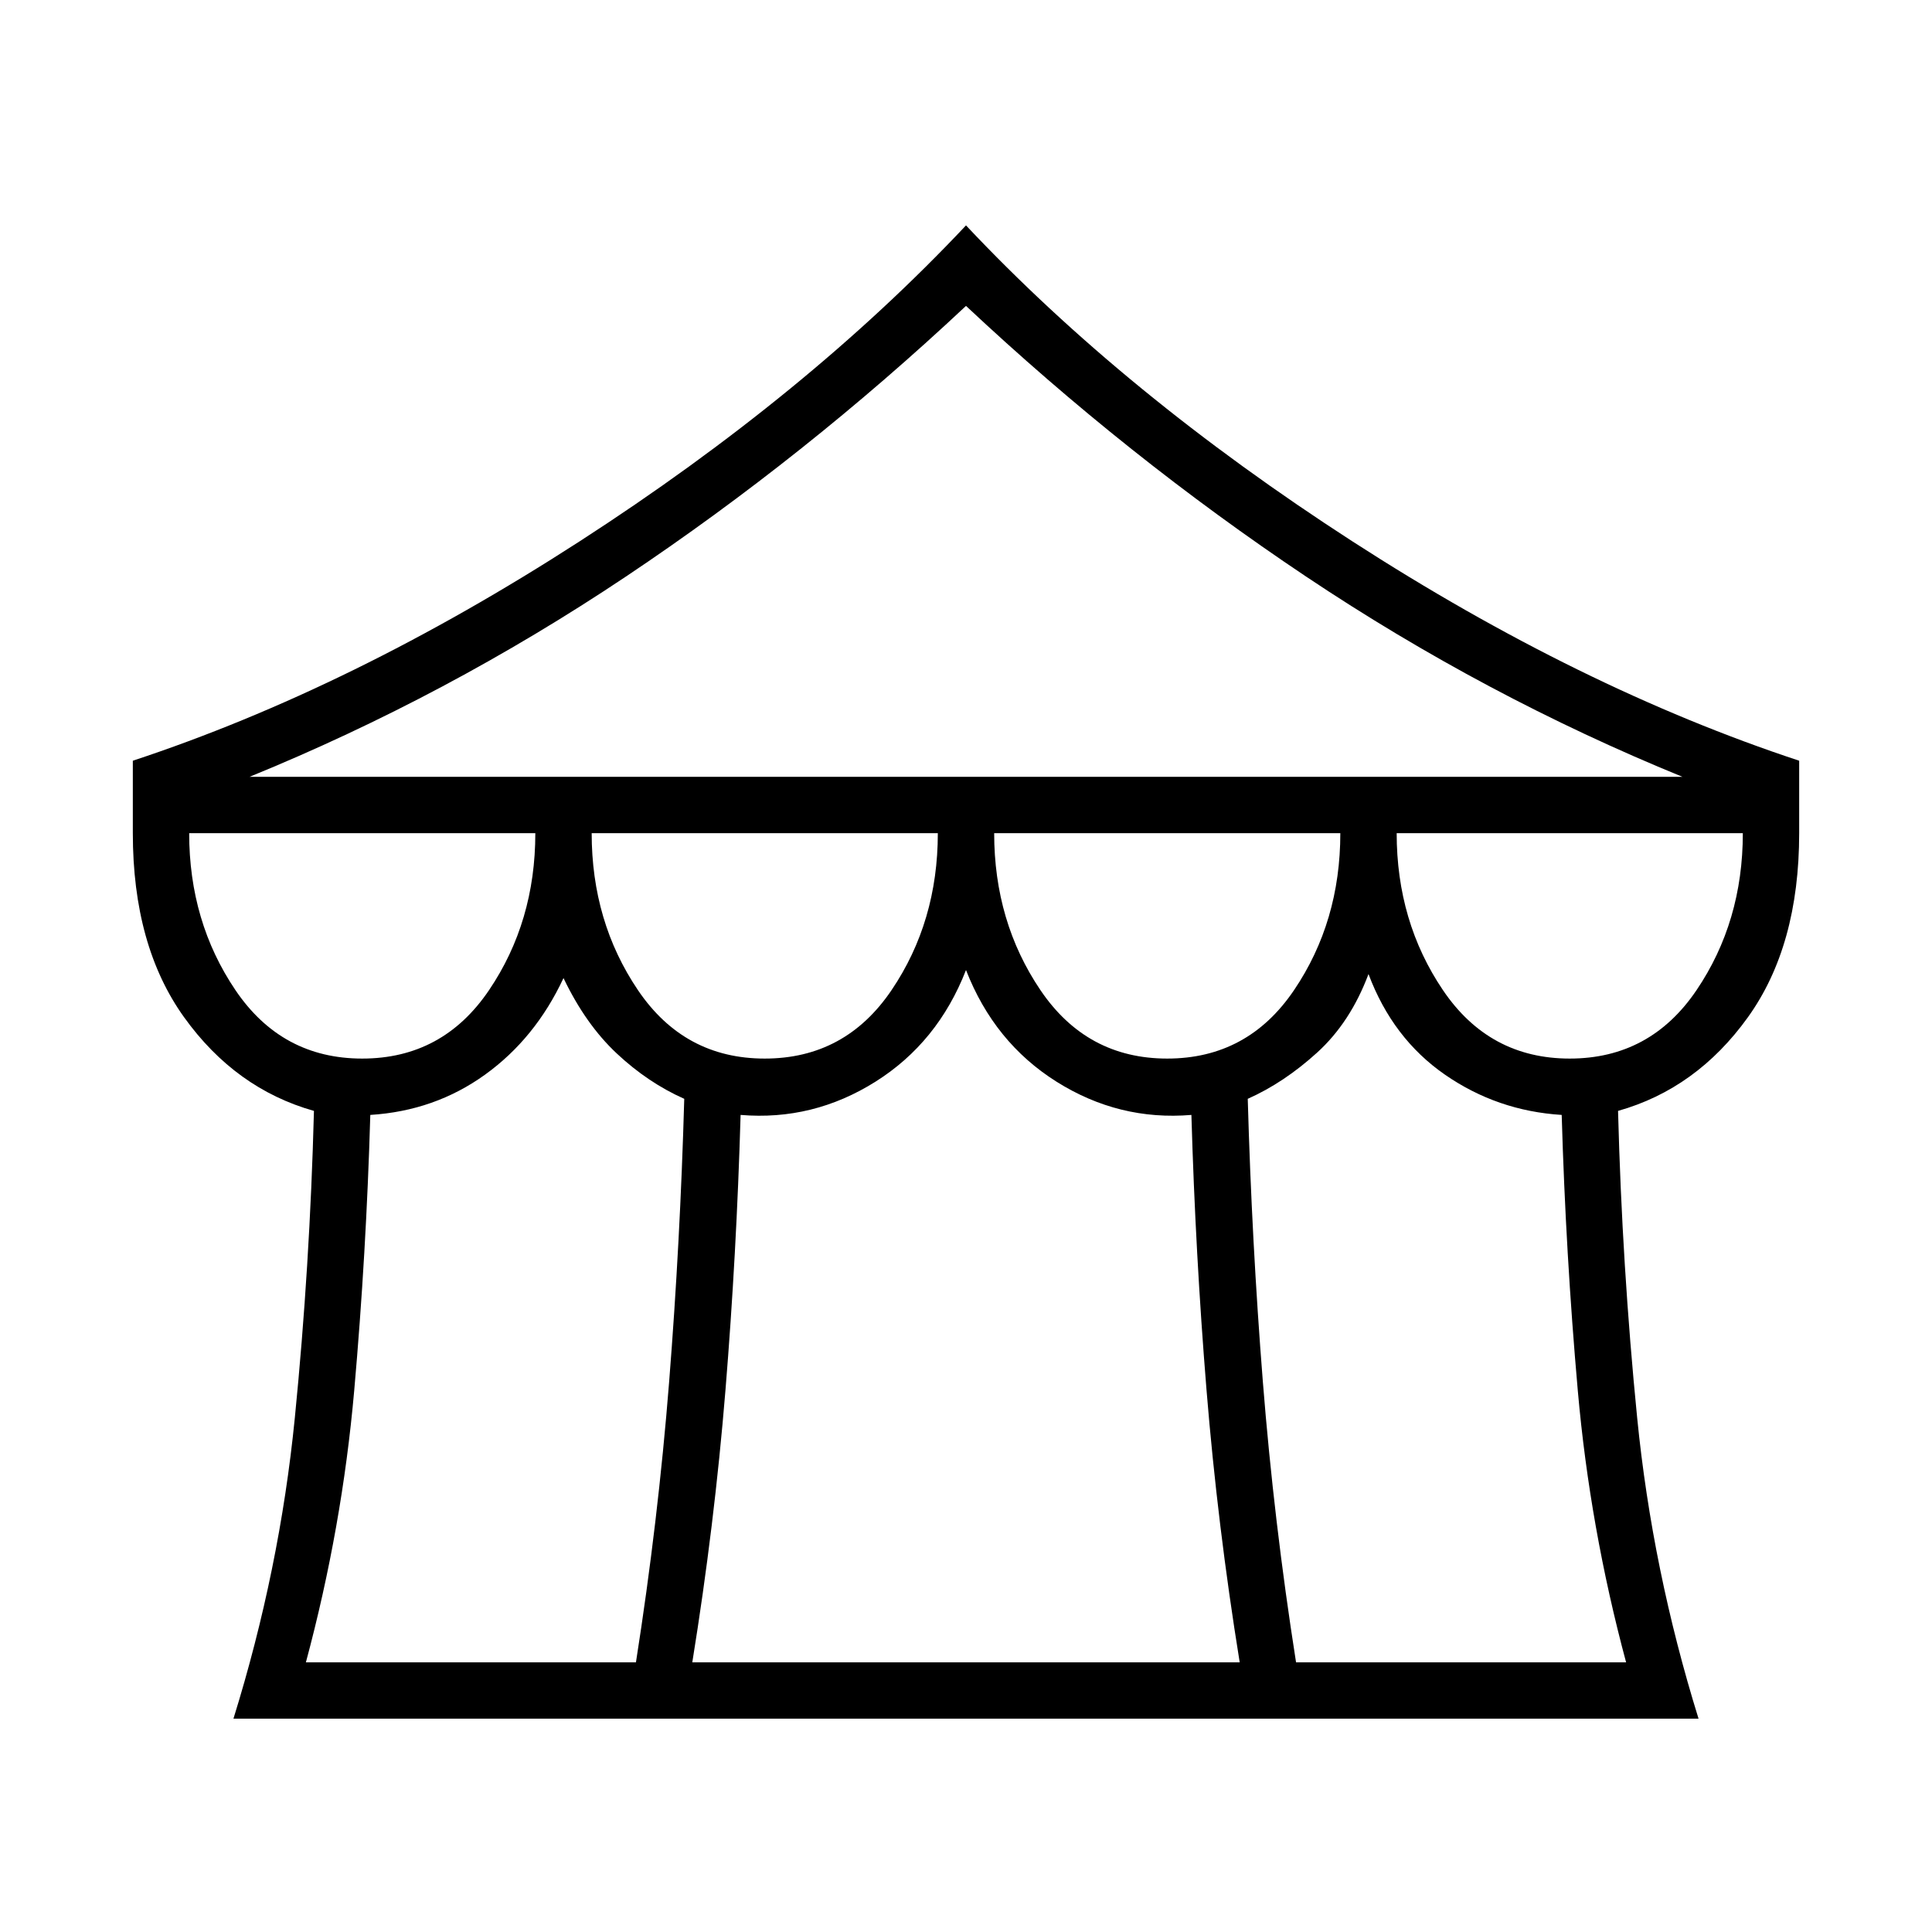 <svg xmlns="http://www.w3.org/2000/svg" height="24" viewBox="0 -960 960 960" width="24"><path d="M116-106q23-74 30.5-149.5T156-408q-39-11-64.5-46.5T66-546v-36q109-36 222-109t192-157q79 84 192 157t222 109v36q0 56-25.5 91.5T804-408q2 77 9.5 152.5T844-106H116Zm8-468h712q-98-40-187-99.5T480-808q-80 75-169 134.5T124-574Zm456 140q40 0 63-34t23-78H494q0 44 23 78t63 34Zm-200 0q40 0 63-34t23-78H294q0 44 23 78t63 34Zm-200 0q40 0 63-34t23-78H94q0 44 23 78t63 34Zm-28 300h164q11-70 16.5-139.5T340-414q-18-8-33.5-22.5T280-474q-14 30-39 48t-57 20q-2 69-8 137t-24 135Zm192 0h272q-11-68-16.5-135.5T592-406q-36 3-67-16.5T480-478q-14 36-45 55.5T368-406q-2 69-7.5 136.5T344-134Zm300 0h164q-18-67-24-135t-8-137q-32-2-58-20t-38-50q-9 24-25.5 39T620-414q2 71 7.5 140.5T644-134Zm136-300q40 0 63-34t23-78H694q0 44 23 78t63 34Z"/></svg>
